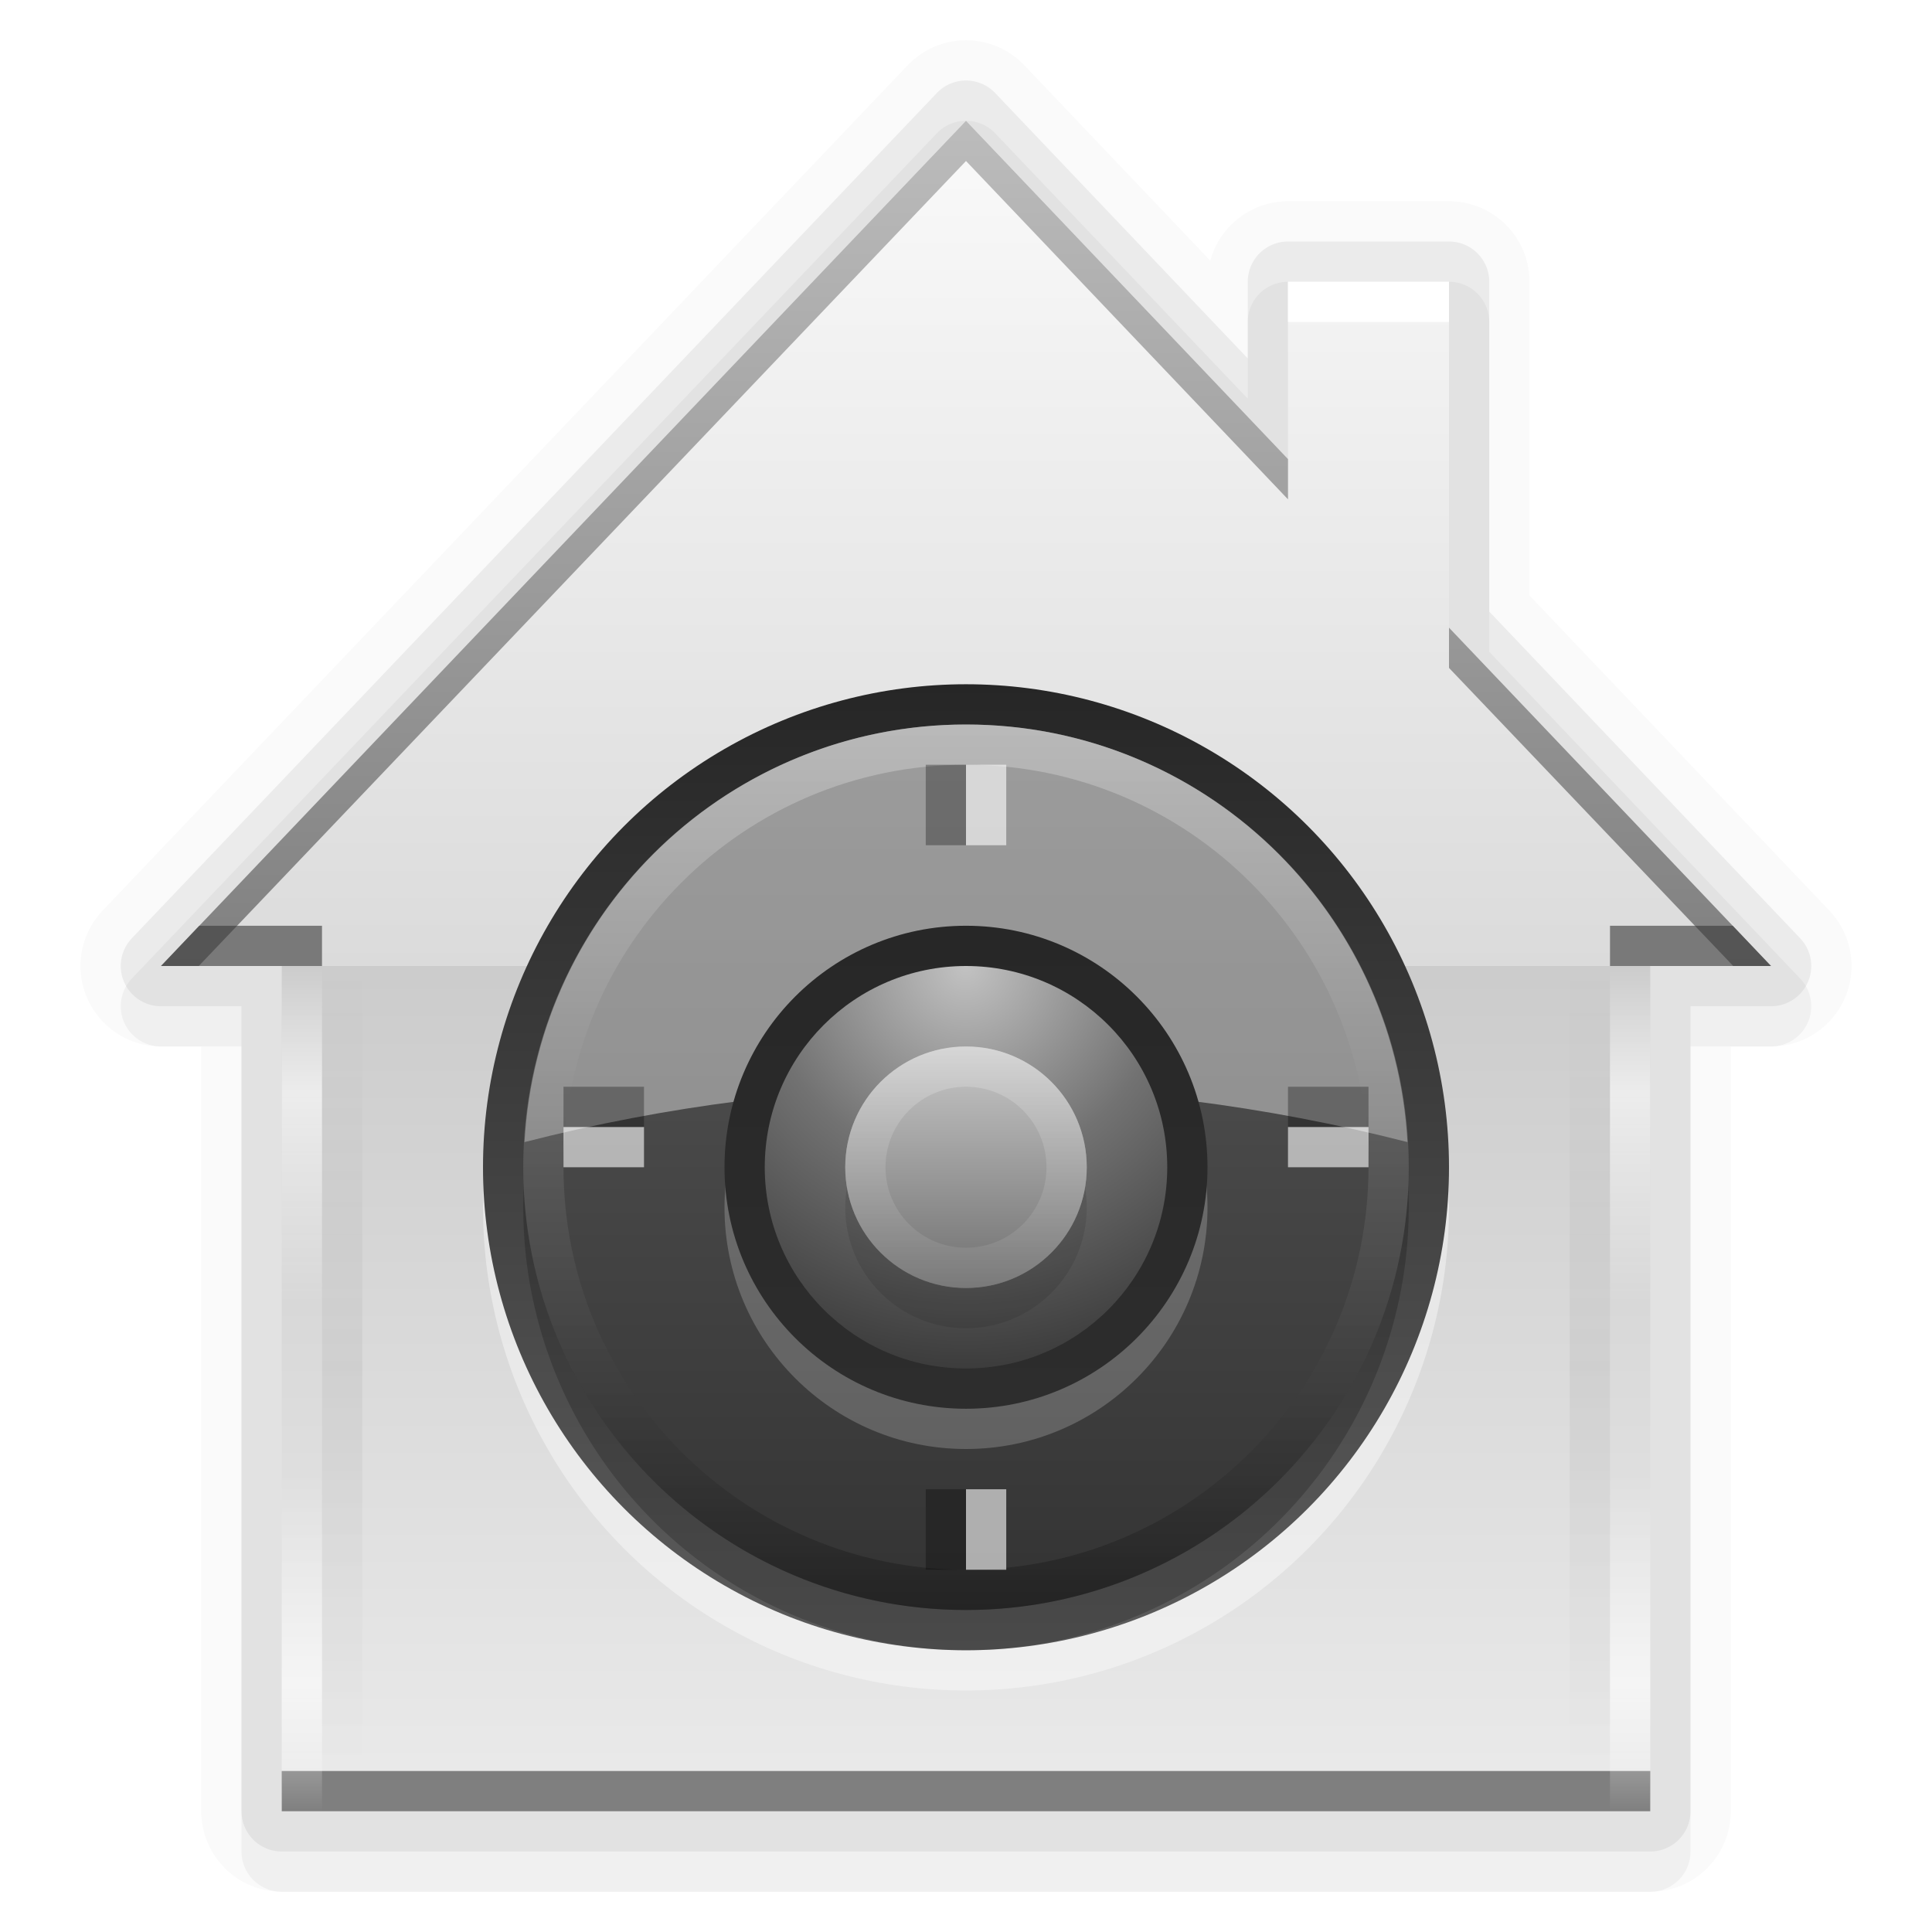 <?xml version="1.0" encoding="UTF-8" standalone="no"?>
<!-- Created with Inkscape (http://www.inkscape.org/) -->

<svg
   xmlns:dc="http://purl.org/dc/elements/1.1/"
   xmlns:cc="http://creativecommons.org/ns#"
   xmlns:rdf="http://www.w3.org/1999/02/22-rdf-syntax-ns#"
   xmlns:svg="http://www.w3.org/2000/svg"
   xmlns="http://www.w3.org/2000/svg"
   xmlns:xlink="http://www.w3.org/1999/xlink"
   xmlns:sodipodi="http://sodipodi.sourceforge.net/DTD/sodipodi-0.dtd"
   xmlns:inkscape="http://www.inkscape.org/namespaces/inkscape"
   width="48"
   height="48"
   id="svg3018"
   version="1.1"
   inkscape:version="0.92.1 r15371"
   sodipodi:docname="preferences-system-privacy.svg">
  <defs
     id="defs3020">
    <linearGradient
       id="linearGradient4736">
      <stop
         style="stop-color:#000000;stop-opacity:0;"
         offset="0"
         id="stop4738" />
      <stop
         id="stop4744"
         offset="0.5"
         style="stop-color:#000000;stop-opacity:1;" />
      <stop
         style="stop-color:#000000;stop-opacity:0;"
         offset="1"
         id="stop4740" />
    </linearGradient>
    <linearGradient
       inkscape:collect="always"
       id="linearGradient4722">
      <stop
         style="stop-color:#000000;stop-opacity:1;"
         offset="0"
         id="stop4724" />
      <stop
         style="stop-color:#000000;stop-opacity:0;"
         offset="1"
         id="stop4726" />
    </linearGradient>
    <linearGradient
       id="linearGradient4492">
      <stop
         id="stop4494"
         offset="0"
         style="stop-color:#e0e0e0;stop-opacity:1;" />
      <stop
         id="stop4496"
         offset="1"
         style="stop-color:#808080;stop-opacity:1;" />
    </linearGradient>
    <linearGradient
       id="linearGradient4474">
      <stop
         style="stop-color:#c8c8c8;stop-opacity:1;"
         offset="0"
         id="stop4476" />
      <stop
         style="stop-color:#6f6f6f;stop-opacity:1;"
         offset="1"
         id="stop4480" />
    </linearGradient>
    <linearGradient
       id="linearGradient4446">
      <stop
         id="stop4448"
         offset="0"
         style="stop-color:#c2c2c2;stop-opacity:1;" />
      <stop
         style="stop-color:#727272;stop-opacity:1;"
         offset="0.5"
         id="stop4454" />
      <stop
         id="stop4450"
         offset="1"
         style="stop-color:#3c3c3c;stop-opacity:1;" />
    </linearGradient>
    <linearGradient
       id="linearGradient4430">
      <stop
         style="stop-color:#272727;stop-opacity:1;"
         offset="0"
         id="stop4432" />
      <stop
         style="stop-color:#2d2d2d;stop-opacity:1;"
         offset="1"
         id="stop4434" />
    </linearGradient>
    <linearGradient
       id="linearGradient4240">
      <stop
         style="stop-color:#ffffff;stop-opacity:1;"
         offset="0"
         id="stop4242" />
      <stop
         style="stop-color:#000000;stop-opacity:1;"
         offset="1"
         id="stop4244" />
    </linearGradient>
    <linearGradient
       id="linearGradient4216">
      <stop
         style="stop-color:#c7c7c7;stop-opacity:1;"
         offset="0"
         id="stop4218" />
      <stop
         style="stop-color:#a0a0a0;stop-opacity:1;"
         offset="1"
         id="stop4220" />
    </linearGradient>
    <linearGradient
       id="linearGradient4199">
      <stop
         style="stop-color:#bcbcbc;stop-opacity:1;"
         offset="0"
         id="stop4201" />
      <stop
         style="stop-color:#808080;stop-opacity:1;"
         offset="1"
         id="stop4203" />
    </linearGradient>
    <linearGradient
       id="linearGradient4150">
      <stop
         style="stop-color:#ffffff;stop-opacity:0;"
         offset="0"
         id="stop4152" />
      <stop
         id="stop4164"
         offset="0.15"
         style="stop-color:#ffffff;stop-opacity:1;" />
      <stop
         style="stop-color:#ffffff;stop-opacity:0;"
         offset="0.4"
         id="stop4166" />
      <stop
         id="stop4162"
         offset="0.6"
         style="stop-color:#ffffff;stop-opacity:0;" />
      <stop
         id="stop4160"
         offset="0.85"
         style="stop-color:#ffffff;stop-opacity:1;" />
      <stop
         id="stop4158"
         offset="1"
         style="stop-color:#ffffff;stop-opacity:0;" />
    </linearGradient>
    <linearGradient
       id="linearGradient4138">
      <stop
         style="stop-color:#000000;stop-opacity:0;"
         offset="0"
         id="stop4140" />
      <stop
         id="stop4146"
         offset="0.5"
         style="stop-color:#000000;stop-opacity:1;" />
      <stop
         style="stop-color:#000000;stop-opacity:0;"
         offset="1"
         id="stop4142" />
    </linearGradient>
    <linearGradient
       id="linearGradient4051">
      <stop
         id="stop4053"
         offset="0"
         style="stop-color:#5a5a5a;stop-opacity:1;" />
      <stop
         id="stop4055"
         offset="1"
         style="stop-color:#333333;stop-opacity:1;" />
    </linearGradient>
    <linearGradient
       id="linearGradient4039">
      <stop
         style="stop-color:#262626;stop-opacity:1;"
         offset="0"
         id="stop4041" />
      <stop
         style="stop-color:#5c5c5c;stop-opacity:1;"
         offset="1"
         id="stop4043" />
    </linearGradient>
    <linearGradient
       id="linearGradient4023">
      <stop
         style="stop-color:#cccccc;stop-opacity:1;"
         offset="0"
         id="stop4025" />
      <stop
         style="stop-color:#dbdbdb;stop-opacity:1;"
         offset="1"
         id="stop4027" />
    </linearGradient>
    <linearGradient
       id="linearGradient4013">
      <stop
         style="stop-color:#e6e6e6;stop-opacity:1;"
         offset="0"
         id="stop4015" />
      <stop
         style="stop-color:#cccccc;stop-opacity:1;"
         offset="1"
         id="stop4017" />
    </linearGradient>
    <linearGradient
       id="linearGradient3852">
      <stop
         style="stop-color:#fafafa;stop-opacity:1;"
         offset="0"
         id="stop3854" />
      <stop
         style="stop-color:#dbdbdb;stop-opacity:1;"
         offset="1"
         id="stop3856" />
    </linearGradient>
    <linearGradient
       id="linearGradient3844">
      <stop
         style="stop-color:#cccccc;stop-opacity:1;"
         offset="0"
         id="stop3846" />
      <stop
         style="stop-color:#ebebeb;stop-opacity:1;"
         offset="1"
         id="stop3848" />
    </linearGradient>
    <linearGradient
       id="linearGradient3993">
      <stop
         style="stop-color:#ffffff;stop-opacity:1;"
         offset="0"
         id="stop3995" />
      <stop
         style="stop-color:#d5d5d5;stop-opacity:1;"
         offset="1"
         id="stop3997" />
    </linearGradient>
    <linearGradient
       id="linearGradient4398"
       inkscape:collect="always">
      <stop
         id="stop4400"
         offset="0"
         style="stop-color:#000000;stop-opacity:1;" />
      <stop
         id="stop4402"
         offset="1"
         style="stop-color:#000000;stop-opacity:0;" />
    </linearGradient>
    <linearGradient
       y2="516.973"
       x2="412.171"
       y1="516.973"
       x1="404.334"
       gradientUnits="userSpaceOnUse"
       id="linearGradient4491"
       xlink:href="#linearGradient4398"
       inkscape:collect="always" />
    <linearGradient
       id="linearGradient4422-5">
      <stop
         id="stop4424-7"
         offset="0"
         style="stop-color:#235ea2;stop-opacity:1" />
      <stop
         id="stop4426-6"
         offset="1"
         style="stop-color:#1992f1;stop-opacity:1" />
    </linearGradient>
    <linearGradient
       inkscape:collect="always"
       xlink:href="#linearGradient4422-5"
       id="linearGradient4582"
       x1="3.365"
       y1="1046.22"
       x2="36.074"
       y2="1007.718"
       gradientUnits="userSpaceOnUse" />
    <linearGradient
       inkscape:collect="always"
       xlink:href="#linearGradient4422-5"
       id="linearGradient4602"
       gradientUnits="userSpaceOnUse"
       x1="3.365"
       y1="1046.22"
       x2="36.074"
       y2="1007.718" />
    <linearGradient
       inkscape:collect="always"
       xlink:href="#linearGradient4422-5"
       id="linearGradient4604"
       gradientUnits="userSpaceOnUse"
       x1="3.365"
       y1="1046.22"
       x2="36.074"
       y2="1007.718" />
    <linearGradient
       inkscape:collect="always"
       xlink:href="#linearGradient4422-5"
       id="linearGradient4606"
       gradientUnits="userSpaceOnUse"
       x1="3.365"
       y1="1046.22"
       x2="36.074"
       y2="1007.718" />
    <linearGradient
       id="linearGradient4613">
      <stop
         style="stop-color:#7fbc51;stop-opacity:1;"
         offset="0"
         id="stop4615" />
      <stop
         style="stop-color:#64ac31;stop-opacity:1;"
         offset="1"
         id="stop4617" />
    </linearGradient>
    <linearGradient
       inkscape:collect="always"
       xlink:href="#linearGradient4422-5"
       id="linearGradient3032"
       gradientUnits="userSpaceOnUse"
       x1="3.365"
       y1="1046.22"
       x2="36.074"
       y2="1007.718" />
    <linearGradient
       inkscape:collect="always"
       xlink:href="#linearGradient4422-5"
       id="linearGradient3034"
       gradientUnits="userSpaceOnUse"
       x1="3.365"
       y1="1046.22"
       x2="36.074"
       y2="1007.718" />
    <linearGradient
       inkscape:collect="always"
       xlink:href="#linearGradient4422-5"
       id="linearGradient3036"
       gradientUnits="userSpaceOnUse"
       x1="3.365"
       y1="1046.22"
       x2="36.074"
       y2="1007.718" />
    <linearGradient
       inkscape:collect="always"
       xlink:href="#linearGradient4422-5"
       id="linearGradient3038"
       gradientUnits="userSpaceOnUse"
       x1="3.365"
       y1="1046.22"
       x2="36.074"
       y2="1007.718" />
    <linearGradient
       inkscape:collect="always"
       xlink:href="#linearGradient4422-5"
       id="linearGradient3052"
       gradientUnits="userSpaceOnUse"
       x1="3.365"
       y1="1046.22"
       x2="36.074"
       y2="1007.718" />
    <linearGradient
       inkscape:collect="always"
       xlink:href="#linearGradient4422-5"
       id="linearGradient3054"
       gradientUnits="userSpaceOnUse"
       x1="3.365"
       y1="1046.22"
       x2="36.074"
       y2="1007.718" />
    <linearGradient
       inkscape:collect="always"
       xlink:href="#linearGradient4422-5"
       id="linearGradient3056"
       gradientUnits="userSpaceOnUse"
       x1="3.365"
       y1="1046.22"
       x2="36.074"
       y2="1007.718" />
    <linearGradient
       inkscape:collect="always"
       xlink:href="#linearGradient4422-5"
       id="linearGradient3837"
       gradientUnits="userSpaceOnUse"
       x1="3.365"
       y1="1046.22"
       x2="36.074"
       y2="1007.718" />
    <linearGradient
       inkscape:collect="always"
       xlink:href="#linearGradient4422-5"
       id="linearGradient3839"
       gradientUnits="userSpaceOnUse"
       x1="3.365"
       y1="1046.22"
       x2="36.074"
       y2="1007.718" />
    <linearGradient
       inkscape:collect="always"
       xlink:href="#linearGradient4422-5"
       id="linearGradient3849"
       gradientUnits="userSpaceOnUse"
       x1="3.365"
       y1="1046.22"
       x2="36.074"
       y2="1007.718" />
    <linearGradient
       inkscape:collect="always"
       xlink:href="#linearGradient4422-5"
       id="linearGradient3851"
       gradientUnits="userSpaceOnUse"
       x1="3.365"
       y1="1046.22"
       x2="36.074"
       y2="1007.718" />
    <radialGradient
       inkscape:collect="always"
       xlink:href="#linearGradient3993"
       id="radialGradient4001"
       cx="422.688"
       cy="501.059"
       fx="422.688"
       fy="501.059"
       r="16.007"
       gradientTransform="matrix(0.549,2.048,-1.287,0.345,835.834,-538.526)"
       gradientUnits="userSpaceOnUse" />
    <clipPath
       clipPathUnits="userSpaceOnUse"
       id="clipPath4031">
      <circle
         transform="matrix(1.606,0,0,1.606,-215.26,-343.255)"
         style="fill:url(#radialGradient4035);fill-opacity:1;stroke:none"
         id="circle4033"
         cx="400.571"
         cy="531.798"
         r="14"
         d="m 414.571,531.798 c 0,7.732 -6.268,14 -14,14 -7.732,0 -14,-6.268 -14,-14 0,-7.732 6.268,-14 14,-14 7.732,0 14,6.268 14,14 z"
         sodipodi:cx="400.57144"
         sodipodi:cy="531.79797"
         sodipodi:rx="13.999958"
         sodipodi:ry="13.999958" />
    </clipPath>
    <radialGradient
       inkscape:collect="always"
       xlink:href="#linearGradient4613"
       id="radialGradient4035"
       gradientUnits="userSpaceOnUse"
       gradientTransform="matrix(0.753,1.304,-0.909,0.525,588.112,-270.292)"
       cx="394.383"
       cy="535.841"
       fx="394.383"
       fy="535.841"
       r="14" />
    <radialGradient
       inkscape:collect="always"
       xlink:href="#linearGradient4613"
       id="radialGradient4116"
       gradientUnits="userSpaceOnUse"
       gradientTransform="matrix(0.746,1.292,-0.968,0.559,622.312,-283.725)"
       cx="394.568"
       cy="536.464"
       fx="394.568"
       fy="536.464"
       r="14" />
    <linearGradient
       inkscape:collect="always"
       xlink:href="#linearGradient4333-6"
       id="linearGradient3130"
       gradientUnits="userSpaceOnUse"
       gradientTransform="matrix(0.305,0,0,0.305,11.855,1013.851)"
       x1="12.24"
       y1="75.629"
       x2="11.398"
       y2="10.649" />
    <linearGradient
       id="linearGradient4333-6">
      <stop
         id="stop4335-0"
         offset="0"
         style="stop-color:#e6e6e6;stop-opacity:1;" />
      <stop
         id="stop4337-9"
         offset="1"
         style="stop-color:#ffffff;stop-opacity:1;" />
    </linearGradient>
    <linearGradient
       inkscape:collect="always"
       xlink:href="#linearGradient4333-6"
       id="linearGradient4226"
       gradientUnits="userSpaceOnUse"
       gradientTransform="matrix(0.88,0.252,-0.252,0.88,178.749,-57.225)"
       x1="484.409"
       y1="542.387"
       x2="432.74"
       y2="456.407" />
    <clipPath
       clipPathUnits="userSpaceOnUse"
       id="clipPath4238">
      <circle
         sodipodi:ry="13.999958"
         sodipodi:rx="13.999958"
         sodipodi:cy="531.79797"
         sodipodi:cx="400.57144"
         d="m 414.571,531.798 c 0,7.732 -6.268,14 -14,14 -7.732,0 -14,-6.268 -14,-14 0,-7.732 6.268,-14 14,-14 7.732,0 14,6.268 14,14 z"
         r="14"
         cy="531.798"
         cx="400.571"
         id="circle4240"
         style="fill:url(#radialGradient4242);fill-opacity:1;stroke:none"
         transform="matrix(4.286,0,0,4.286,-1268.18,-1795.441)" />
    </clipPath>
    <radialGradient
       inkscape:collect="always"
       xlink:href="#linearGradient4613"
       id="radialGradient4242"
       gradientUnits="userSpaceOnUse"
       gradientTransform="matrix(0.746,1.292,-0.968,0.559,622.312,-283.725)"
       cx="394.568"
       cy="536.464"
       fx="394.568"
       fy="536.464"
       r="14" />
    <radialGradient
       inkscape:collect="always"
       xlink:href="#linearGradient3993"
       id="radialGradient4252"
       gradientUnits="userSpaceOnUse"
       gradientTransform="matrix(0.549,2.048,-1.287,0.345,835.834,-538.526)"
       cx="422.688"
       cy="501.059"
       fx="422.688"
       fy="501.059"
       r="16.007" />
    <radialGradient
       inkscape:collect="always"
       xlink:href="#linearGradient3993"
       id="radialGradient4254"
       gradientUnits="userSpaceOnUse"
       gradientTransform="matrix(0.549,2.048,-1.287,0.345,835.834,-538.526)"
       cx="422.688"
       cy="501.059"
       fx="422.688"
       fy="501.059"
       r="16.007" />
    <radialGradient
       inkscape:collect="always"
       xlink:href="#linearGradient3993"
       id="radialGradient4256"
       gradientUnits="userSpaceOnUse"
       gradientTransform="matrix(0.549,2.048,-1.287,0.345,835.834,-538.526)"
       cx="422.688"
       cy="501.059"
       fx="422.688"
       fy="501.059"
       r="16.007" />
    <radialGradient
       inkscape:collect="always"
       xlink:href="#linearGradient3993"
       id="radialGradient4258"
       gradientUnits="userSpaceOnUse"
       gradientTransform="matrix(0.549,2.048,-1.287,0.345,835.834,-538.526)"
       cx="422.688"
       cy="501.059"
       fx="422.688"
       fy="501.059"
       r="16.007" />
    <radialGradient
       inkscape:collect="always"
       xlink:href="#linearGradient4613"
       id="radialGradient3840"
       gradientUnits="userSpaceOnUse"
       gradientTransform="matrix(0.746,1.292,-0.968,0.559,622.312,-283.725)"
       cx="394.568"
       cy="536.464"
       fx="394.568"
       fy="536.464"
       r="14" />
    <radialGradient
       inkscape:collect="always"
       xlink:href="#linearGradient4613"
       id="radialGradient3842"
       gradientUnits="userSpaceOnUse"
       gradientTransform="matrix(3.196,5.535,-4.148,2.395,1014.317,-3431.101)"
       cx="394.568"
       cy="536.464"
       fx="394.568"
       fy="536.464"
       r="14" />
    <radialGradient
       inkscape:collect="always"
       xlink:href="#linearGradient4613"
       id="radialGradient3849"
       gradientUnits="userSpaceOnUse"
       gradientTransform="matrix(0.746,1.292,-0.968,0.559,622.312,-283.725)"
       cx="394.568"
       cy="536.464"
       fx="394.568"
       fy="536.464"
       r="14" />
    <radialGradient
       inkscape:collect="always"
       xlink:href="#linearGradient4613"
       id="radialGradient3851"
       gradientUnits="userSpaceOnUse"
       gradientTransform="matrix(3.196,5.535,-4.148,2.395,1014.317,-3431.101)"
       cx="394.568"
       cy="536.464"
       fx="394.568"
       fy="536.464"
       r="14" />
    <radialGradient
       inkscape:collect="always"
       xlink:href="#linearGradient4613"
       id="radialGradient3858"
       gradientUnits="userSpaceOnUse"
       gradientTransform="matrix(0.746,1.292,-0.968,0.559,622.312,-283.725)"
       cx="394.568"
       cy="536.464"
       fx="394.568"
       fy="536.464"
       r="14" />
    <radialGradient
       inkscape:collect="always"
       xlink:href="#linearGradient4613"
       id="radialGradient3860"
       gradientUnits="userSpaceOnUse"
       gradientTransform="matrix(3.196,5.535,-4.148,2.395,1014.317,-3431.101)"
       cx="394.568"
       cy="536.464"
       fx="394.568"
       fy="536.464"
       r="14" />
    <radialGradient
       inkscape:collect="always"
       xlink:href="#linearGradient4613"
       id="radialGradient3867"
       gradientUnits="userSpaceOnUse"
       gradientTransform="matrix(0.746,1.292,-0.968,0.559,622.312,-283.725)"
       cx="394.568"
       cy="536.464"
       fx="394.568"
       fy="536.464"
       r="14" />
    <radialGradient
       inkscape:collect="always"
       xlink:href="#linearGradient4613"
       id="radialGradient3869"
       gradientUnits="userSpaceOnUse"
       gradientTransform="matrix(3.196,5.535,-4.148,2.395,1014.317,-3431.101)"
       cx="394.568"
       cy="536.464"
       fx="394.568"
       fy="536.464"
       r="14" />
    <radialGradient
       inkscape:collect="always"
       xlink:href="#linearGradient4613"
       id="radialGradient3876"
       gradientUnits="userSpaceOnUse"
       gradientTransform="matrix(0.746,1.292,-0.968,0.559,622.312,-283.725)"
       cx="394.568"
       cy="536.464"
       fx="394.568"
       fy="536.464"
       r="14" />
    <radialGradient
       inkscape:collect="always"
       xlink:href="#linearGradient4613"
       id="radialGradient3878"
       gradientUnits="userSpaceOnUse"
       gradientTransform="matrix(3.196,5.535,-4.148,2.395,1014.317,-3431.101)"
       cx="394.568"
       cy="536.464"
       fx="394.568"
       fy="536.464"
       r="14" />
    <linearGradient
       inkscape:collect="always"
       xlink:href="#linearGradient4398"
       id="linearGradient3079"
       gradientUnits="userSpaceOnUse"
       x1="404.334"
       y1="516.973"
       x2="412.171"
       y2="516.973" />
    <radialGradient
       inkscape:collect="always"
       xlink:href="#linearGradient4613"
       id="radialGradient3081"
       gradientUnits="userSpaceOnUse"
       gradientTransform="matrix(0.746,1.292,-0.968,0.559,622.312,-283.725)"
       cx="394.568"
       cy="536.464"
       fx="394.568"
       fy="536.464"
       r="14" />
    <linearGradient
       inkscape:collect="always"
       xlink:href="#linearGradient4333-6"
       id="linearGradient3083"
       gradientUnits="userSpaceOnUse"
       gradientTransform="matrix(0.88,0.252,-0.252,0.88,178.749,-57.225)"
       x1="484.409"
       y1="542.387"
       x2="432.74"
       y2="456.407" />
    <linearGradient
       inkscape:collect="always"
       xlink:href="#linearGradient4422-5"
       id="linearGradient3085"
       gradientUnits="userSpaceOnUse"
       x1="3.365"
       y1="1046.22"
       x2="36.074"
       y2="1007.718" />
    <radialGradient
       inkscape:collect="always"
       xlink:href="#linearGradient4613"
       id="radialGradient3883"
       gradientUnits="userSpaceOnUse"
       gradientTransform="matrix(0.746,1.292,-0.968,0.559,622.312,-283.725)"
       cx="394.568"
       cy="536.464"
       fx="394.568"
       fy="536.464"
       r="14" />
    <linearGradient
       inkscape:collect="always"
       xlink:href="#linearGradient4333-6"
       id="linearGradient3885"
       gradientUnits="userSpaceOnUse"
       gradientTransform="matrix(0.88,0.252,-0.252,0.88,178.749,-57.225)"
       x1="484.409"
       y1="542.387"
       x2="432.74"
       y2="456.407" />
    <linearGradient
       inkscape:collect="always"
       xlink:href="#linearGradient4333-6"
       id="linearGradient3917"
       gradientUnits="userSpaceOnUse"
       gradientTransform="matrix(0.88,0.252,-0.252,0.88,178.749,-57.225)"
       x1="484.409"
       y1="542.387"
       x2="432.74"
       y2="456.407" />
    <radialGradient
       inkscape:collect="always"
       xlink:href="#linearGradient4613"
       id="radialGradient3938"
       gradientUnits="userSpaceOnUse"
       gradientTransform="matrix(0.746,1.292,-0.968,0.559,622.312,-283.725)"
       cx="394.568"
       cy="536.464"
       fx="394.568"
       fy="536.464"
       r="14" />
    <radialGradient
       inkscape:collect="always"
       xlink:href="#linearGradient4613"
       id="radialGradient3940"
       gradientUnits="userSpaceOnUse"
       gradientTransform="matrix(0.586,1.015,-0.76,0.439,186.225,-628.768)"
       cx="394.568"
       cy="536.464"
       fx="394.568"
       fy="536.464"
       r="14" />
    <radialGradient
       inkscape:collect="always"
       xlink:href="#linearGradient4613"
       id="radialGradient3947"
       gradientUnits="userSpaceOnUse"
       gradientTransform="matrix(0.746,1.292,-0.968,0.559,622.312,-283.725)"
       cx="394.568"
       cy="536.464"
       fx="394.568"
       fy="536.464"
       r="14" />
    <radialGradient
       inkscape:collect="always"
       xlink:href="#linearGradient4613"
       id="radialGradient3949"
       gradientUnits="userSpaceOnUse"
       gradientTransform="matrix(0.586,1.015,-0.76,0.439,186.225,-628.768)"
       cx="394.568"
       cy="536.464"
       fx="394.568"
       fy="536.464"
       r="14" />
    <radialGradient
       inkscape:collect="always"
       xlink:href="#linearGradient4613"
       id="radialGradient3836"
       gradientUnits="userSpaceOnUse"
       gradientTransform="matrix(0.746,1.292,-0.968,0.559,622.312,-283.725)"
       cx="394.568"
       cy="536.464"
       fx="394.568"
       fy="536.464"
       r="14" />
    <radialGradient
       inkscape:collect="always"
       xlink:href="#linearGradient4613"
       id="radialGradient3838"
       gradientUnits="userSpaceOnUse"
       gradientTransform="matrix(1.172,2.03,-1.521,0.878,372.45,-1257.539)"
       cx="394.568"
       cy="536.464"
       fx="394.568"
       fy="536.464"
       r="14" />
    <radialGradient
       inkscape:collect="always"
       xlink:href="#linearGradient4613"
       id="radialGradient3847"
       gradientUnits="userSpaceOnUse"
       gradientTransform="matrix(0.746,1.292,-0.968,0.559,622.312,-283.725)"
       cx="394.568"
       cy="536.464"
       fx="394.568"
       fy="536.464"
       r="14" />
    <radialGradient
       inkscape:collect="always"
       xlink:href="#linearGradient4613"
       id="radialGradient3850"
       gradientUnits="userSpaceOnUse"
       gradientTransform="matrix(1.172,2.03,-1.521,0.878,372.45,-1257.539)"
       cx="394.568"
       cy="536.464"
       fx="394.568"
       fy="536.464"
       r="14" />
    <radialGradient
       inkscape:collect="always"
       xlink:href="#linearGradient4613"
       id="radialGradient3857"
       gradientUnits="userSpaceOnUse"
       gradientTransform="matrix(0.746,1.292,-0.968,0.559,622.312,-283.725)"
       cx="394.568"
       cy="536.464"
       fx="394.568"
       fy="536.464"
       r="14" />
    <radialGradient
       inkscape:collect="always"
       xlink:href="#linearGradient4613"
       id="radialGradient3859"
       gradientUnits="userSpaceOnUse"
       gradientTransform="matrix(1.172,2.03,-1.521,0.878,372.45,-1257.539)"
       cx="394.568"
       cy="536.464"
       fx="394.568"
       fy="536.464"
       r="14" />
    <linearGradient
       inkscape:collect="always"
       xlink:href="#linearGradient4013"
       id="linearGradient4019"
       x1="24"
       y1="24"
       x2="24"
       y2="45"
       gradientUnits="userSpaceOnUse"
       gradientTransform="translate(384.556,499.695)" />
    <linearGradient
       inkscape:collect="always"
       xlink:href="#linearGradient4039"
       id="linearGradient4045"
       x1="24.13"
       y1="23"
       x2="24.13"
       y2="33.062"
       gradientUnits="userSpaceOnUse"
       gradientTransform="matrix(1.997,0,0,2.385,360.38,461.837)" />
    <linearGradient
       inkscape:collect="always"
       xlink:href="#linearGradient4051"
       id="linearGradient4049"
       gradientUnits="userSpaceOnUse"
       x1="24.13"
       y1="23"
       x2="24.13"
       y2="33.062"
       gradientTransform="matrix(1.83,0,0,2.186,364.395,467.409)" />
    <linearGradient
       inkscape:collect="always"
       xlink:href="#linearGradient4138"
       id="linearGradient4144"
       x1="24"
       y1="24"
       x2="24"
       y2="44"
       gradientUnits="userSpaceOnUse"
       gradientTransform="translate(384.556,499.695)" />
    <linearGradient
       inkscape:collect="always"
       xlink:href="#linearGradient4150"
       id="linearGradient4156"
       x1="392.056"
       y1="523.695"
       x2="392.056"
       y2="544.695"
       gradientUnits="userSpaceOnUse" />
    <linearGradient
       inkscape:collect="always"
       xlink:href="#linearGradient4150"
       id="linearGradient4170"
       gradientUnits="userSpaceOnUse"
       x1="392.056"
       y1="523.695"
       x2="392.056"
       y2="544.695"
       gradientTransform="translate(33)" />
    <linearGradient
       inkscape:collect="always"
       xlink:href="#linearGradient3852"
       id="linearGradient4185"
       gradientUnits="userSpaceOnUse"
       gradientTransform="translate(0,1)"
       x1="408.556"
       y1="501.695"
       x2="408.556"
       y2="522.695" />
    <linearGradient
       inkscape:collect="always"
       xlink:href="#linearGradient3844"
       id="linearGradient4188"
       gradientUnits="userSpaceOnUse"
       gradientTransform="matrix(1,0,0,0.955,0,24.759)"
       x1="408.556"
       y1="522.695"
       x2="408.556"
       y2="544.695" />
    <linearGradient
       inkscape:collect="always"
       xlink:href="#linearGradient4199"
       id="linearGradient4205"
       x1="24"
       y1="3"
       x2="24"
       y2="24"
       gradientUnits="userSpaceOnUse"
       gradientTransform="translate(384.556,499.695)" />
    <linearGradient
       inkscape:collect="always"
       xlink:href="#linearGradient4240"
       id="linearGradient4246"
       gradientUnits="userSpaceOnUse"
       gradientTransform="matrix(1.83,0,0,2.186,364.395,467.409)"
       x1="24.13"
       y1="23"
       x2="24.13"
       y2="33.062" />
    <linearGradient
       inkscape:collect="always"
       xlink:href="#linearGradient4430"
       id="linearGradient4436"
       x1="23.379"
       y1="25"
       x2="23.379"
       y2="31.118"
       gradientUnits="userSpaceOnUse"
       gradientTransform="matrix(1.616,0,0,1.961,370.771,473.658)" />
    <radialGradient
       inkscape:collect="always"
       xlink:href="#linearGradient4446"
       id="radialGradient4452"
       cx="23.379"
       cy="24.347"
       fx="23.379"
       fy="24.347"
       r="3.712"
       gradientTransform="matrix(0,2.694,-2.694,0,474.14,460.719)"
       gradientUnits="userSpaceOnUse" />
    <linearGradient
       inkscape:collect="always"
       xlink:href="#linearGradient4474"
       id="linearGradient4472"
       x1="23.379"
       y1="25"
       x2="23.379"
       y2="31.118"
       gradientUnits="userSpaceOnUse"
       gradientTransform="matrix(0.808,0,0,0.981,389.663,501.177)" />
    <linearGradient
       inkscape:collect="always"
       xlink:href="#linearGradient4492"
       id="linearGradient4498"
       gradientUnits="userSpaceOnUse"
       gradientTransform="matrix(0.808,0,0,0.981,389.663,501.177)"
       x1="23.379"
       y1="25"
       x2="23.379"
       y2="31.118" />
    <radialGradient
       inkscape:collect="always"
       xlink:href="#linearGradient4722"
       id="radialGradient4728"
       cx="6.719"
       cy="44.734"
       fx="6.719"
       fy="44.734"
       r="2.625"
       gradientTransform="matrix(1.143,0,0,1.143,-0.679,-6.125)"
       gradientUnits="userSpaceOnUse" />
    <radialGradient
       inkscape:collect="always"
       xlink:href="#linearGradient4722"
       id="radialGradient4732"
       gradientUnits="userSpaceOnUse"
       gradientTransform="matrix(1.143,0,0,1.143,33.321,-6.125)"
       cx="6.719"
       cy="44.734"
       fx="6.719"
       fy="44.734"
       r="2.625" />
    <linearGradient
       inkscape:collect="always"
       xlink:href="#linearGradient4736"
       id="linearGradient4742"
       x1="24"
       y1="42"
       x2="24"
       y2="48"
       gradientUnits="userSpaceOnUse" />
    <radialGradient
       inkscape:collect="always"
       xlink:href="#linearGradient4722"
       id="radialGradient4752"
       gradientUnits="userSpaceOnUse"
       gradientTransform="matrix(1.143,0,0,1.143,317.878,493.57)"
       cx="6.719"
       cy="44.734"
       fx="6.719"
       fy="44.734"
       r="2.625" />
    <linearGradient
       inkscape:collect="always"
       xlink:href="#linearGradient4736"
       id="linearGradient4754"
       gradientUnits="userSpaceOnUse"
       x1="24"
       y1="42"
       x2="24"
       y2="48"
       gradientTransform="translate(318.556,499.695)" />
    <radialGradient
       inkscape:collect="always"
       xlink:href="#linearGradient4722"
       id="radialGradient4756"
       gradientUnits="userSpaceOnUse"
       gradientTransform="matrix(1.143,0,0,1.143,351.878,493.57)"
       cx="6.719"
       cy="44.734"
       fx="6.719"
       fy="44.734"
       r="2.625" />
    <radialGradient
       inkscape:collect="always"
       xlink:href="#linearGradient3288"
       id="radialGradient18898"
       gradientUnits="userSpaceOnUse"
       gradientTransform="matrix(0.602,-0.602,0.568,0.568,5.888,66.973)"
       cx="77.333"
       cy="44.124"
       fx="77.333"
       fy="44.124"
       r="5.75" />
    <linearGradient
       inkscape:collect="always"
       id="linearGradient3288">
      <stop
         style="stop-color:#ffffff;stop-opacity:1"
         offset="0"
         id="stop3290" />
      <stop
         style="stop-color:#b3b3b3;stop-opacity:1"
         offset="1"
         id="stop3292" />
    </linearGradient>
    <radialGradient
       inkscape:collect="always"
       xlink:href="#linearGradient3288"
       id="radialGradient3988"
       gradientUnits="userSpaceOnUse"
       gradientTransform="matrix(0.262,-0.262,0.247,0.247,365.355,580.988)"
       cx="77.333"
       cy="44.124"
       fx="77.333"
       fy="44.124"
       r="5.75" />
    <radialGradient
       inkscape:collect="always"
       xlink:href="#linearGradient3288"
       id="radialGradient3995"
       gradientUnits="userSpaceOnUse"
       gradientTransform="matrix(0.602,-0.602,0.568,0.568,5.888,66.973)"
       cx="77.333"
       cy="44.124"
       fx="77.333"
       fy="44.124"
       r="5.75" />
    <radialGradient
       inkscape:collect="always"
       xlink:href="#linearGradient3288"
       id="radialGradient4014"
       gradientUnits="userSpaceOnUse"
       gradientTransform="matrix(0.602,-0.602,0.568,0.568,5.888,66.973)"
       cx="77.333"
       cy="44.124"
       fx="77.333"
       fy="44.124"
       r="5.75" />
    <radialGradient
       inkscape:collect="always"
       xlink:href="#linearGradient3288"
       id="radialGradient4024"
       gradientUnits="userSpaceOnUse"
       gradientTransform="matrix(0.602,-0.602,0.568,0.568,5.888,66.973)"
       cx="77.333"
       cy="44.124"
       fx="77.333"
       fy="44.124"
       r="5.75" />
    <radialGradient
       inkscape:collect="always"
       xlink:href="#linearGradient3288"
       id="radialGradient4034"
       gradientUnits="userSpaceOnUse"
       gradientTransform="matrix(0.602,-0.602,0.568,0.568,5.888,66.973)"
       cx="77.333"
       cy="44.124"
       fx="77.333"
       fy="44.124"
       r="5.75" />
    <radialGradient
       inkscape:collect="always"
       xlink:href="#linearGradient3288"
       id="radialGradient4044"
       gradientUnits="userSpaceOnUse"
       gradientTransform="matrix(0.602,-0.602,0.568,0.568,5.888,66.973)"
       cx="77.333"
       cy="44.124"
       fx="77.333"
       fy="44.124"
       r="5.75" />
    <radialGradient
       inkscape:collect="always"
       xlink:href="#linearGradient3288"
       id="radialGradient4068"
       gradientUnits="userSpaceOnUse"
       gradientTransform="matrix(0.602,-0.602,0.568,0.568,5.888,66.973)"
       cx="77.333"
       cy="44.124"
       fx="77.333"
       fy="44.124"
       r="5.75" />
    <radialGradient
       inkscape:collect="always"
       xlink:href="#linearGradient3288"
       id="radialGradient4070"
       gradientUnits="userSpaceOnUse"
       gradientTransform="matrix(0.602,-0.602,0.568,0.568,5.888,66.973)"
       cx="77.333"
       cy="44.124"
       fx="77.333"
       fy="44.124"
       r="5.75" />
    <radialGradient
       inkscape:collect="always"
       xlink:href="#linearGradient3288"
       id="radialGradient4072"
       gradientUnits="userSpaceOnUse"
       gradientTransform="matrix(0.602,-0.602,0.568,0.568,5.888,66.973)"
       cx="77.333"
       cy="44.124"
       fx="77.333"
       fy="44.124"
       r="5.75" />
    <radialGradient
       inkscape:collect="always"
       xlink:href="#linearGradient3288"
       id="radialGradient4074"
       gradientUnits="userSpaceOnUse"
       gradientTransform="matrix(0.602,-0.602,0.568,0.568,5.888,66.973)"
       cx="77.333"
       cy="44.124"
       fx="77.333"
       fy="44.124"
       r="5.75" />
    <radialGradient
       inkscape:collect="always"
       xlink:href="#linearGradient3288"
       id="radialGradient4076"
       gradientUnits="userSpaceOnUse"
       gradientTransform="matrix(0.602,-0.602,0.568,0.568,5.888,66.973)"
       cx="77.333"
       cy="44.124"
       fx="77.333"
       fy="44.124"
       r="5.75" />
    <clipPath
       clipPathUnits="userSpaceOnUse"
       id="clipPath1084">
      <path
         inkscape:connector-curvature="0"
         id="path1086"
         d="m 496.556,506.695 -17,17 h 3 v 19 h 28 v -19 h 3 z"
         style="opacity:1;fill:#000000;fill-opacity:1;stroke:none;stroke-width:1.742;stroke-linecap:butt;stroke-linejoin:miter;stroke-miterlimit:4;stroke-dasharray:none;stroke-opacity:1" />
    </clipPath>
    <clipPath
       clipPathUnits="userSpaceOnUse"
       id="clipPath1104">
      <path
         inkscape:connector-curvature="0"
         style="opacity:1;fill:#000000;fill-opacity:1;stroke:none;stroke-width:1.742;stroke-linecap:butt;stroke-linejoin:miter;stroke-miterlimit:4;stroke-dasharray:none;stroke-opacity:1"
         d="M 112,6.5 94.5,24 H 98 v 19 h 28 V 24 h 3.5 L 122,17 v -7 h -3 v 4 z"
         id="path1106"
         sodipodi:nodetypes="cccccccccccc" />
    </clipPath>
    <clipPath
       clipPathUnits="userSpaceOnUse"
       id="clipPath1104-3">
      <path
         inkscape:connector-curvature="0"
         style="opacity:1;fill:#000000;fill-opacity:1;stroke:none;stroke-width:1.742;stroke-linecap:butt;stroke-linejoin:miter;stroke-miterlimit:4;stroke-dasharray:none;stroke-opacity:1"
         d="M 112,6.5 94.5,24 H 98 v 19 h 28 V 24 h 3.5 L 122,17 v -7 h -3 v 4 z"
         id="path1106-6"
         sodipodi:nodetypes="cccccccccccc" />
    </clipPath>
  </defs>
  <sodipodi:namedview
     id="base"
     pagecolor="#ffffff"
     bordercolor="#666666"
     borderopacity="1.0"
     inkscape:pageopacity="0"
     inkscape:pageshadow="2"
     inkscape:zoom="0.70710678"
     inkscape:cx="90.962583"
     inkscape:cy="-12.820902"
     inkscape:document-units="px"
     inkscape:current-layer="layer1-5"
     showgrid="false"
     inkscape:snap-bbox="true"
     inkscape:window-width="1366"
     inkscape:window-height="725"
     inkscape:window-x="0"
     inkscape:window-y="21"
     inkscape:window-maximized="1"
     inkscape:bbox-nodes="true"
     inkscape:snap-bbox-edge-midpoints="true"
     inkscape:snap-grids="true"
     showborder="true"
     inkscape:showpageshadow="true"
     borderlayer="false"
     inkscape:object-paths="true"
     inkscape:object-nodes="true"
     inkscape:snap-smooth-nodes="true"
     inkscape:bbox-paths="true"
     inkscape:snap-bbox-midpoints="true"
     inkscape:snap-page="true"
     showguides="true"
     inkscape:guide-bbox="true"
     inkscape:snap-intersection-paths="true">
    <inkscape:grid
       type="xygrid"
       id="grid3026"
       empspacing="1"
       visible="true"
       enabled="true"
       snapvisiblegridlinesonly="true" />
  </sodipodi:namedview>
  <g
     inkscape:label="Layer 1"
     inkscape:groupmode="layer"
     id="layer1"
     transform="translate(0,-1004.362)">
    <g
       transform="translate(-384.556,504.667)"
       id="layer1-5"
       inkscape:label="Capa 1">
      <path
         style="opacity:0.2;fill:url(#radialGradient4756);fill-opacity:1;stroke:none"
         d="m 359.556,541.695 v 6 c 1.657,0 3,-1.343 3,-3 0,-1.657 -1.343,-3 -3,-3 z"
         id="path4730"
         inkscape:connector-curvature="0" />
      <path
         style="opacity:0.2;fill:url(#radialGradient4752);fill-opacity:1;stroke:none"
         d="m 325.556,541.695 c -1.657,0 -3,1.343 -3,3 0,1.657 1.343,3 3,3 z"
         id="path4720"
         inkscape:connector-curvature="0" />
      <rect
         style="opacity:0.2;fill:url(#linearGradient4754);fill-opacity:1;stroke:none"
         id="rect4734"
         width="34"
         height="6"
         x="325.556"
         y="541.695" />
      <g
         id="g4110"
         style="opacity:0.03;fill:none;stroke:#000000;stroke-width:6;stroke-linejoin:round;stroke-miterlimit:4;stroke-opacity:1;stroke-dasharray:none" />
      <g
         id="g4017"
         style="opacity:0.02">
        <rect
           ry="0"
           rx="0"
           y="523.695"
           x="391.556"
           height="21"
           width="34"
           id="rect4106"
           style="opacity:1;fill:none;stroke:#000000;stroke-width:4;stroke-linejoin:round;stroke-miterlimit:4;stroke-dasharray:none;stroke-opacity:1" />
        <path
           id="path4108"
           d="m 408.556,502.695 -20,21 h 40 l -8,-8.406 V 506.695 h -4 v 4.406 z"
           style="opacity:1;fill:none;stroke:#000000;stroke-width:4;stroke-linejoin:round;stroke-miterlimit:4;stroke-dasharray:none;stroke-opacity:1"
           inkscape:connector-curvature="0" />
      </g>
      <g
         id="g4013"
         style="opacity:0.04">
        <rect
           ry="0"
           rx="0"
           y="524.695"
           x="391.556"
           height="21"
           width="34"
           id="rect4118"
           style="opacity:1;fill:none;stroke:#000000;stroke-width:2;stroke-linejoin:round;stroke-miterlimit:4;stroke-dasharray:none;stroke-opacity:1" />
        <path
           id="path4120"
           d="m 408.556,503.695 -20,21 h 40 l -8,-8.406 v -8.594 h -4 v 4.406 z"
           style="opacity:1;fill:none;stroke:#000000;stroke-width:2;stroke-linejoin:round;stroke-miterlimit:4;stroke-dasharray:none;stroke-opacity:1"
           inkscape:connector-curvature="0" />
      </g>
      <g
         id="g4009"
         style="opacity:0.06">
        <rect
           style="opacity:1;fill:none;stroke:#000000;stroke-width:2;stroke-linejoin:round;stroke-miterlimit:4;stroke-dasharray:none;stroke-opacity:1"
           id="rect4086"
           width="34"
           height="21"
           x="391.556"
           y="523.695"
           rx="0"
           ry="0" />
        <path
           style="opacity:1;fill:none;stroke:#000000;stroke-width:2;stroke-linejoin:round;stroke-miterlimit:4;stroke-dasharray:none;stroke-opacity:1"
           d="m 408.556,502.695 -20,21 h 40 l -8,-8.406 V 506.695 h -4 v 4.406 z"
           id="path4088"
           inkscape:connector-curvature="0" />
      </g>
      <g
         style="fill:url(#linearGradient3079);fill-opacity:1"
         transform="matrix(0.069,0,0,0.368,341.96,351.268)"
         id="g4434-2-3" />
      <circle
         transform="matrix(0.748,0,0,0.748,76.554,137.575)"
         style="fill:url(#linearGradient3085);fill-opacity:1;stroke:none"
         id="ellipse4233"
         cx="400.571"
         cy="531.798"
         r="0"
         sodipodi:cx="400.57138"
         sodipodi:cy="531.79791"
         sodipodi:rx="0"
         sodipodi:ry="0" />
      <rect
         style="fill:url(#linearGradient4188);fill-opacity:1;stroke:none"
         id="rect3069"
         width="34"
         height="21"
         x="391.556"
         y="523.695"
         rx="0"
         ry="0" />
      <path
         inkscape:connector-curvature="0"
         style="fill:url(#linearGradient4185);fill-opacity:1;stroke:none"
         d="m 408.556,502.695 -20,21 h 40 l -8,-8.406 V 506.695 h -4 v 4.406 z"
         id="rect3071" />
      <path
         style="opacity:0;fill:url(#linearGradient4019);fill-opacity:1;stroke:none"
         d="m 391.556,523.695 v 21 h 34 v -21 h -1 v 20 h -32 v -20 z"
         id="rect4008"
         inkscape:connector-curvature="0" />
      <path
         style="opacity:0.05;fill:url(#linearGradient4144);fill-opacity:1;stroke:none"
         d="m 392.556,523.695 v 20 h 1 v -20 z m 31,0 v 20 h 1 v -20 z"
         id="rect4021"
         inkscape:connector-curvature="0" />
      <circle
         id="path4224"
         style="opacity:0.4;fill:#ffffff;fill-opacity:1;stroke:none;stroke-width:2.182"
         cx="408.556"
         cy="529.695"
         r="12" />
      <circle
         style="opacity:1;fill:url(#linearGradient4045);fill-opacity:1;stroke:none;stroke-width:2.182"
         id="path4037"
         cx="408.556"
         cy="528.695"
         r="12" />
      <circle
         style="opacity:0.2;fill:#000000;fill-opacity:1;stroke:none;stroke-width:2"
         id="path4062"
         cx="408.556"
         cy="529.695"
         r="11" />
      <circle
         id="path4047"
         style="fill:url(#linearGradient4049);fill-opacity:1;stroke:none;stroke-width:2"
         cx="408.556"
         cy="528.695"
         r="11" />
      <path
         style="opacity:0.4;fill:#ffffff;fill-opacity:1;stroke:none"
         d="m 408.556,517.695 c -5.864,0 -10.643,4.592 -10.969,10.375 3.506,-0.899 7.182,-1.375 10.969,-1.375 3.786,0 7.463,0.476 10.969,1.375 -0.326,-5.783 -5.104,-10.375 -10.969,-10.375 z"
         id="path4057"
         inkscape:connector-curvature="0" />
      <rect
         style="opacity:0.6;fill:#373737;fill-opacity:1;stroke:none"
         id="rect4172"
         width="34"
         height="1"
         x="391.556"
         y="543.695" />
      <rect
         style="opacity:0.6;fill:url(#linearGradient4156);fill-opacity:1;stroke:none"
         id="rect4148"
         width="1"
         height="21"
         x="391.556"
         y="523.695" />
      <rect
         y="523.695"
         x="424.556"
         height="21"
         width="1"
         id="rect4168"
         style="opacity:0.6;fill:url(#linearGradient4170);fill-opacity:1;stroke:none" />
      <path
         style="fill:url(#linearGradient4205);fill-opacity:1;stroke:none"
         d="m 408.556,502.695 -20,21 h 0.938 l 19.062,-20 8,8.406 v -1 z m 12,12.594 v 1 l 7.062,7.406 h 0.938 z"
         id="path4190"
         inkscape:connector-curvature="0"
         sodipodi:nodetypes="cccccccccccc" />
      <path
         style="opacity:0.6;fill:#373737;fill-opacity:1;stroke:none"
         d="m 389.506,522.695 h 3.05 v 1 h -4 z"
         id="rect4207"
         inkscape:connector-curvature="0"
         sodipodi:nodetypes="ccccc" />
      <path
         sodipodi:nodetypes="ccccc"
         inkscape:connector-curvature="0"
         id="path4210"
         d="m 427.606,522.695 h -3.05 v 1 h 4 z"
         style="opacity:0.6;fill:#373737;fill-opacity:1;stroke:none" />
      <rect
         style="opacity:1;fill:#ffffff;fill-opacity:1;stroke:none"
         id="rect4212"
         width="4"
         height="1"
         x="416.556"
         y="506.695" />
      <path
         style="opacity:0.3;fill:url(#linearGradient4246);fill-opacity:1;stroke:none"
         d="m 408.556,517.695 c -6.075,0 -11,4.925 -11,11 0,6.075 4.925,11 11,11 6.075,0 11,-4.925 11,-11 0,-6.075 -4.925,-11 -11,-11 z m 0,1 c 5.523,0 10,4.477 10,10 0,5.523 -4.477,10 -10,10 -5.523,0 -10,-4.477 -10,-10 0,-5.523 4.477,-10 10,-10 z"
         id="path4229"
         inkscape:connector-curvature="0" />
      <g
         id="g4344">
        <g
           style="opacity:0.6;fill:#ffffff;fill-opacity:1"
           id="g4338">
          <rect
             style="opacity:1;fill:#ffffff;fill-opacity:1;stroke:none"
             id="rect4248"
             width="1"
             height="2"
             x="408.556"
             y="518.695" />
          <rect
             y="536.695"
             x="408.556"
             height="2"
             width="1"
             id="rect4250"
             style="opacity:1;fill:#ffffff;fill-opacity:1;stroke:none" />
          <rect
             y="-418.556"
             x="527.695"
             height="2"
             width="1"
             id="rect4258"
             style="opacity:1;fill:#ffffff;fill-opacity:1;stroke:none"
             transform="rotate(90)" />
          <rect
             style="opacity:1;fill:#ffffff;fill-opacity:1;stroke:none"
             id="rect4260"
             width="1"
             height="2"
             x="527.695"
             y="-400.556"
             transform="rotate(90)" />
        </g>
        <g
           style="opacity:0.3;fill:#000000;fill-opacity:1"
           id="g4322">
          <rect
             style="opacity:1;fill:#000000;fill-opacity:1;stroke:none"
             id="rect4286"
             width="1"
             height="2"
             x="526.695"
             y="-418.556"
             transform="rotate(90)" />
          <rect
             y="-400.556"
             x="526.695"
             height="2"
             width="1"
             id="rect4288"
             style="opacity:1;fill:#000000;fill-opacity:1;stroke:none"
             transform="rotate(90)" />
          <rect
             y="518.695"
             x="407.556"
             height="2"
             width="1"
             id="rect4292"
             style="opacity:1;fill:#000000;fill-opacity:1;stroke:none" />
          <rect
             style="opacity:1;fill:#000000;fill-opacity:1;stroke:none"
             id="rect4294"
             width="1"
             height="2"
             x="407.556"
             y="536.695" />
        </g>
      </g>
      <circle
         id="path4438"
         style="opacity:0.2;fill:#ffffff;fill-opacity:1;stroke:none;stroke-width:1.781"
         cx="408.556"
         cy="529.695"
         r="6" />
      <circle
         style="opacity:1;fill:url(#linearGradient4436);fill-opacity:1;stroke:none;stroke-width:1.781"
         id="path4428"
         cx="408.556"
         cy="528.695"
         r="6" />
      <circle
         id="path4442"
         style="fill:url(#radialGradient4452);fill-opacity:1;stroke:none;stroke-width:1.484"
         cx="408.556"
         cy="528.695"
         r="5" />
      <circle
         id="path4500"
         style="opacity:0.1;fill:#000000;fill-opacity:1;stroke:none;stroke-width:0.89"
         cx="408.556"
         cy="529.695"
         r="3" />
      <circle
         style="fill:url(#linearGradient4472);fill-opacity:1;stroke:none;stroke-width:0.89"
         id="path4468"
         cx="408.556"
         cy="528.695"
         r="3" />
      <path
         style="opacity:0.6;fill:url(#linearGradient4498);fill-opacity:1;stroke:none"
         d="m 408.556,525.695 c -1.657,0 -3,1.343 -3,3 0,1.657 1.343,3 3,3 1.657,0 3,-1.343 3,-3 0,-1.657 -1.343,-3 -3,-3 z m 0,1 c 1.105,0 2,0.895 2,2 0,1.105 -0.895,2 -2,2 -1.105,0 -2,-0.895 -2,-2 0,-1.105 0.895,-2 2,-2 z"
         id="path4482"
         inkscape:connector-curvature="0" />
      <circle
         style="fill:url(#radialGradient3988);fill-opacity:1;stroke:none;stroke-width:0.435"
         id="path18888"
         cx="396.056"
         cy="572.195"
         r="2.5" />
      <path
         inkscape:connector-curvature="0"
         style="fill:#666666;fill-opacity:1;stroke:none"
         d="m 395.556,570.695 v 1 h -1 v 1 h 1 v 1 h 1 v -1 h 1 v -1 h -1 v -1 z"
         id="rect3186" />
      <path
         inkscape:connector-curvature="0"
         style="fill:#333333;fill-opacity:1;stroke:none"
         d="m 395.556,570.695 v 1 h 1 v -1 z m 1,1 v 1 h 1 v -1 z m -1,0 h -1 v 1 h 1 z"
         id="path3978" />
      <g
         id="g4046"
         transform="translate(0,64)">
        <g
           id="g4001">
          <circle
             style="opacity:0.3;fill:#000000;fill-opacity:1;stroke:none"
             id="path3999"
             transform="matrix(0.261,0,0,0.261,375.1,529.999)"
             cx="76.5"
             cy="46.75"
             r="5.75" />
          <circle
             transform="matrix(0.261,0,0,0.261,375.1,528.999)"
             id="path3993"
             style="fill:url(#radialGradient4068);fill-opacity:1;stroke:none"
             cx="76.5"
             cy="46.75"
             r="5.75" />
          <ellipse
             style="fill:#333333;fill-opacity:1;stroke:none"
             id="path3997"
             transform="matrix(0.681,0,0,0.674,383.564,504.941)"
             cx="16.865"
             cy="53.78"
             rx="0.734"
             ry="0.742" />
        </g>
        <g
           transform="translate(0,-20)"
           id="g4006">
          <circle
             transform="matrix(0.261,0,0,0.261,375.1,529.999)"
             id="path4008"
             style="opacity:0.3;fill:#000000;fill-opacity:1;stroke:none"
             cx="76.5"
             cy="46.75"
             r="5.75" />
          <circle
             style="fill:url(#radialGradient4070);fill-opacity:1;stroke:none"
             id="path4010"
             transform="matrix(0.261,0,0,0.261,375.1,528.999)"
             cx="76.5"
             cy="46.75"
             r="5.75" />
          <ellipse
             transform="matrix(0.681,0,0,0.674,383.564,504.941)"
             id="path4012"
             style="fill:#333333;fill-opacity:1;stroke:none"
             cx="16.865"
             cy="53.78"
             rx="0.734"
             ry="0.742" />
        </g>
        <g
           id="g4016"
           transform="translate(27,-20)">
          <circle
             style="opacity:0.3;fill:#000000;fill-opacity:1;stroke:none"
             id="path4018"
             transform="matrix(0.261,0,0,0.261,375.1,529.999)"
             cx="76.5"
             cy="46.75"
             r="5.75" />
          <circle
             transform="matrix(0.261,0,0,0.261,375.1,528.999)"
             id="path4020"
             style="fill:url(#radialGradient4072);fill-opacity:1;stroke:none"
             cx="76.5"
             cy="46.75"
             r="5.75" />
          <ellipse
             style="fill:#333333;fill-opacity:1;stroke:none"
             id="path4022"
             transform="matrix(0.681,0,0,0.674,383.564,504.941)"
             cx="16.865"
             cy="53.78"
             rx="0.734"
             ry="0.742" />
        </g>
        <g
           transform="translate(27)"
           id="g4026">
          <circle
             transform="matrix(0.261,0,0,0.261,375.1,529.999)"
             id="path4028"
             style="opacity:0.3;fill:#000000;fill-opacity:1;stroke:none"
             cx="76.5"
             cy="46.75"
             r="5.75" />
          <circle
             style="fill:url(#radialGradient4074);fill-opacity:1;stroke:none"
             id="path4030"
             transform="matrix(0.261,0,0,0.261,375.1,528.999)"
             cx="76.5"
             cy="46.75"
             r="5.75" />
          <ellipse
             transform="matrix(0.681,0,0,0.674,383.564,504.941)"
             id="path4032"
             style="fill:#333333;fill-opacity:1;stroke:none"
             cx="16.865"
             cy="53.78"
             rx="0.734"
             ry="0.742" />
        </g>
        <g
           id="g4036"
           transform="translate(14,-34)">
          <circle
             style="opacity:0.3;fill:#000000;fill-opacity:1;stroke:none"
             id="path4038"
             transform="matrix(0.261,0,0,0.261,375.1,529.999)"
             cx="76.5"
             cy="46.75"
             r="5.75" />
          <circle
             transform="matrix(0.261,0,0,0.261,375.1,528.999)"
             id="path4040"
             style="fill:url(#radialGradient4076);fill-opacity:1;stroke:none"
             cx="76.5"
             cy="46.75"
             r="5.75" />
          <ellipse
             style="fill:#333333;fill-opacity:1;stroke:none"
             id="path4042"
             transform="matrix(0.681,0,0,0.674,383.564,504.941)"
             cx="16.865"
             cy="53.78"
             rx="0.734"
             ry="0.742" />
        </g>
      </g>
    </g>
  </g>
</svg>
